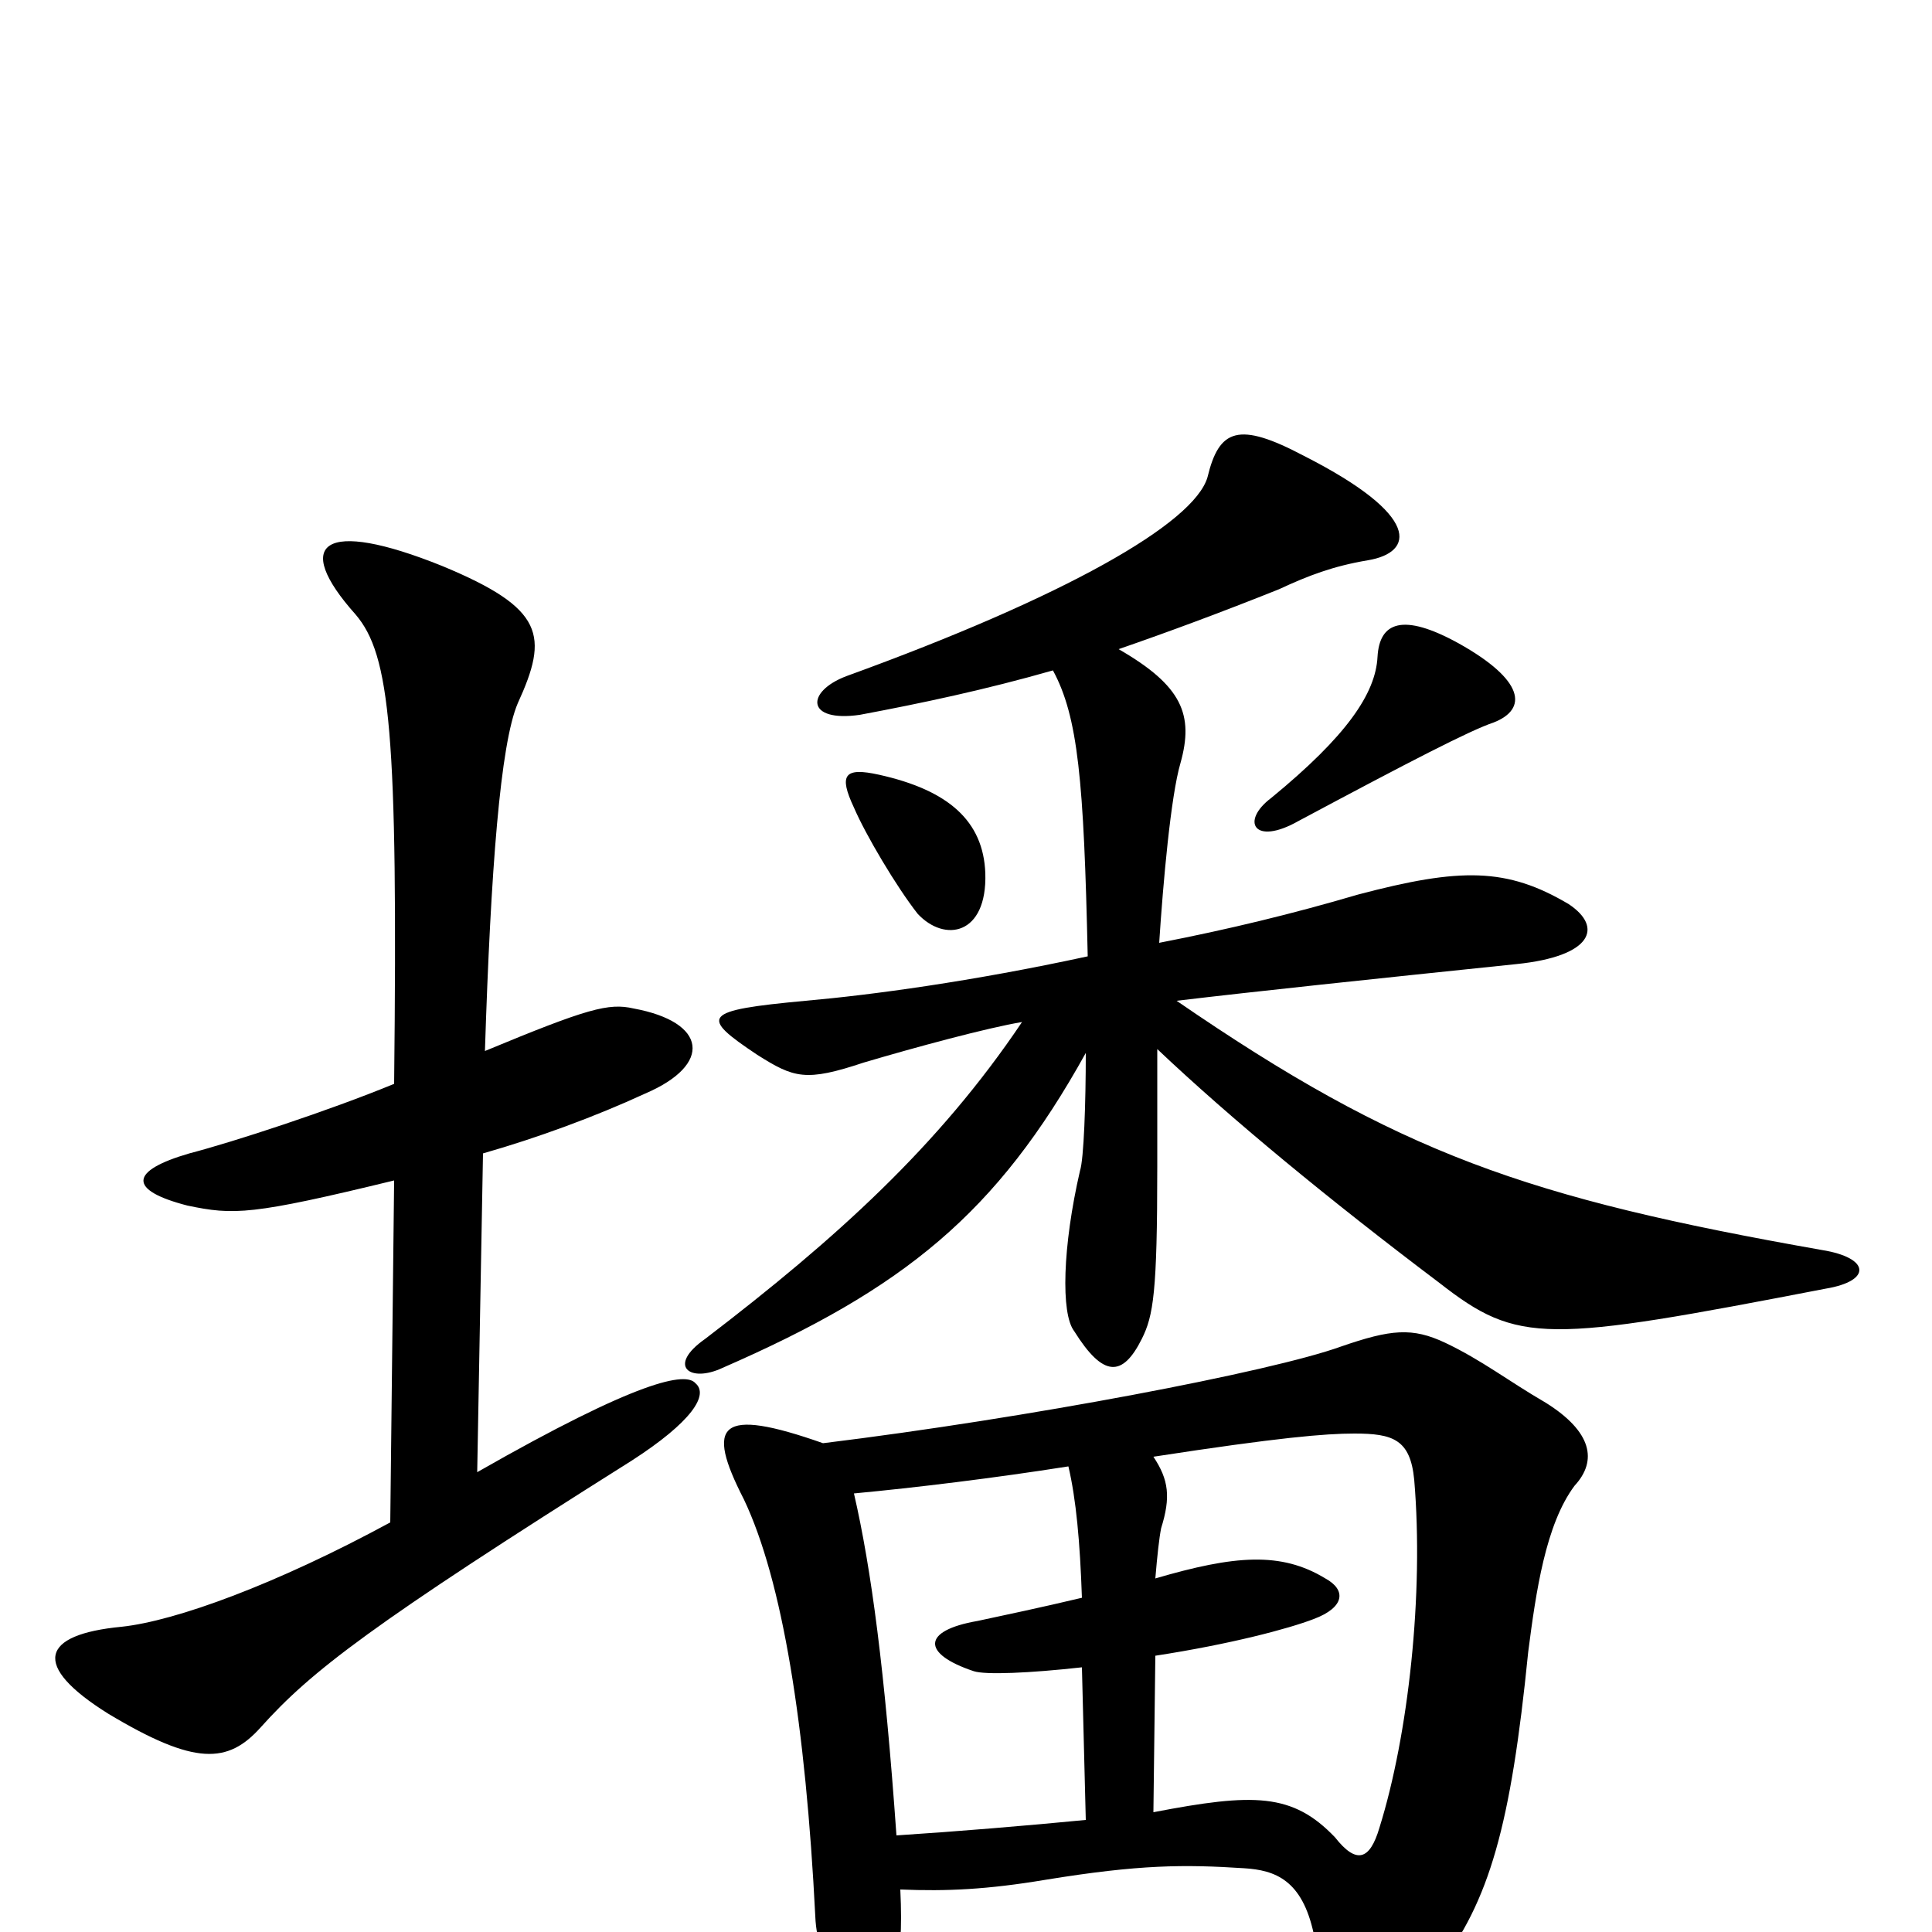 <svg xmlns="http://www.w3.org/2000/svg" viewBox="0 -1000 1000 1000">
	<path fill="#000000" d="M204 -389L202 -212C143 -180 91 -161 63 -158C21 -154 16 -138 56 -113C101 -86 118 -87 135 -106C161 -135 192 -159 327 -244C358 -264 367 -278 360 -284C355 -290 331 -286 247 -238L250 -403C278 -411 308 -422 334 -434C369 -449 366 -471 328 -478C315 -481 304 -478 251 -456C254 -550 259 -615 268 -636C284 -671 282 -685 229 -707C167 -732 151 -719 184 -682C202 -661 206 -621 204 -439C170 -425 121 -409 98 -403C67 -394 66 -384 97 -376C121 -371 130 -371 204 -389ZM510 -548C509 -575 491 -591 455 -599C437 -603 434 -599 442 -582C448 -568 464 -541 475 -527C489 -512 511 -516 510 -548ZM773 -626C791 -633 789 -648 755 -667C726 -683 714 -678 713 -660C712 -641 697 -619 658 -587C642 -575 649 -562 672 -575C730 -606 761 -622 773 -626ZM562 -455C562 -429 561 -400 559 -394C550 -355 549 -320 556 -311C571 -287 581 -287 591 -307C597 -319 599 -331 599 -396C599 -402 599 -425 599 -457C637 -421 688 -379 745 -336C786 -304 800 -305 945 -333C969 -337 968 -349 943 -353C790 -380 724 -403 609 -482C651 -487 708 -493 785 -501C824 -505 830 -520 812 -532C780 -551 756 -551 703 -537C669 -527 636 -519 600 -512C602 -543 606 -588 611 -605C618 -630 612 -645 579 -664C605 -673 632 -683 662 -695C677 -702 690 -707 708 -710C732 -714 736 -733 675 -764C641 -782 631 -778 625 -753C618 -729 551 -691 438 -650C417 -642 417 -626 445 -630C477 -636 510 -643 545 -653C558 -629 561 -596 563 -505C503 -492 451 -485 417 -482C363 -477 362 -474 392 -454C411 -442 417 -440 447 -450C474 -458 511 -468 529 -471C486 -407 433 -359 365 -307C345 -293 357 -284 374 -292C468 -333 516 -372 562 -455ZM597 -62L598 -143C637 -149 667 -157 680 -162C696 -168 697 -177 686 -183C663 -197 639 -195 598 -183C599 -195 600 -204 601 -209C606 -225 605 -234 597 -246C662 -256 686 -258 701 -258C721 -258 730 -255 732 -234C737 -175 729 -102 714 -54C709 -37 702 -35 691 -49C669 -72 649 -72 597 -62ZM442 -227C474 -230 515 -235 553 -241C557 -224 559 -202 560 -173C539 -168 520 -164 506 -161C477 -156 477 -144 504 -135C510 -133 533 -134 560 -137L562 -58C531 -55 495 -52 464 -50C458 -135 451 -188 442 -227ZM466 -22C490 -21 511 -22 541 -27C590 -35 613 -35 644 -33C660 -32 674 -27 680 1C695 61 713 61 744 19C771 -16 782 -55 791 -145C795 -176 800 -211 815 -231C827 -244 824 -259 800 -274C781 -285 767 -296 748 -305C731 -313 720 -312 694 -303C658 -290 532 -266 426 -253C372 -272 365 -263 385 -224C405 -182 417 -107 422 -8C423 18 440 35 450 33C462 30 468 20 466 -22Z"/>
</svg>